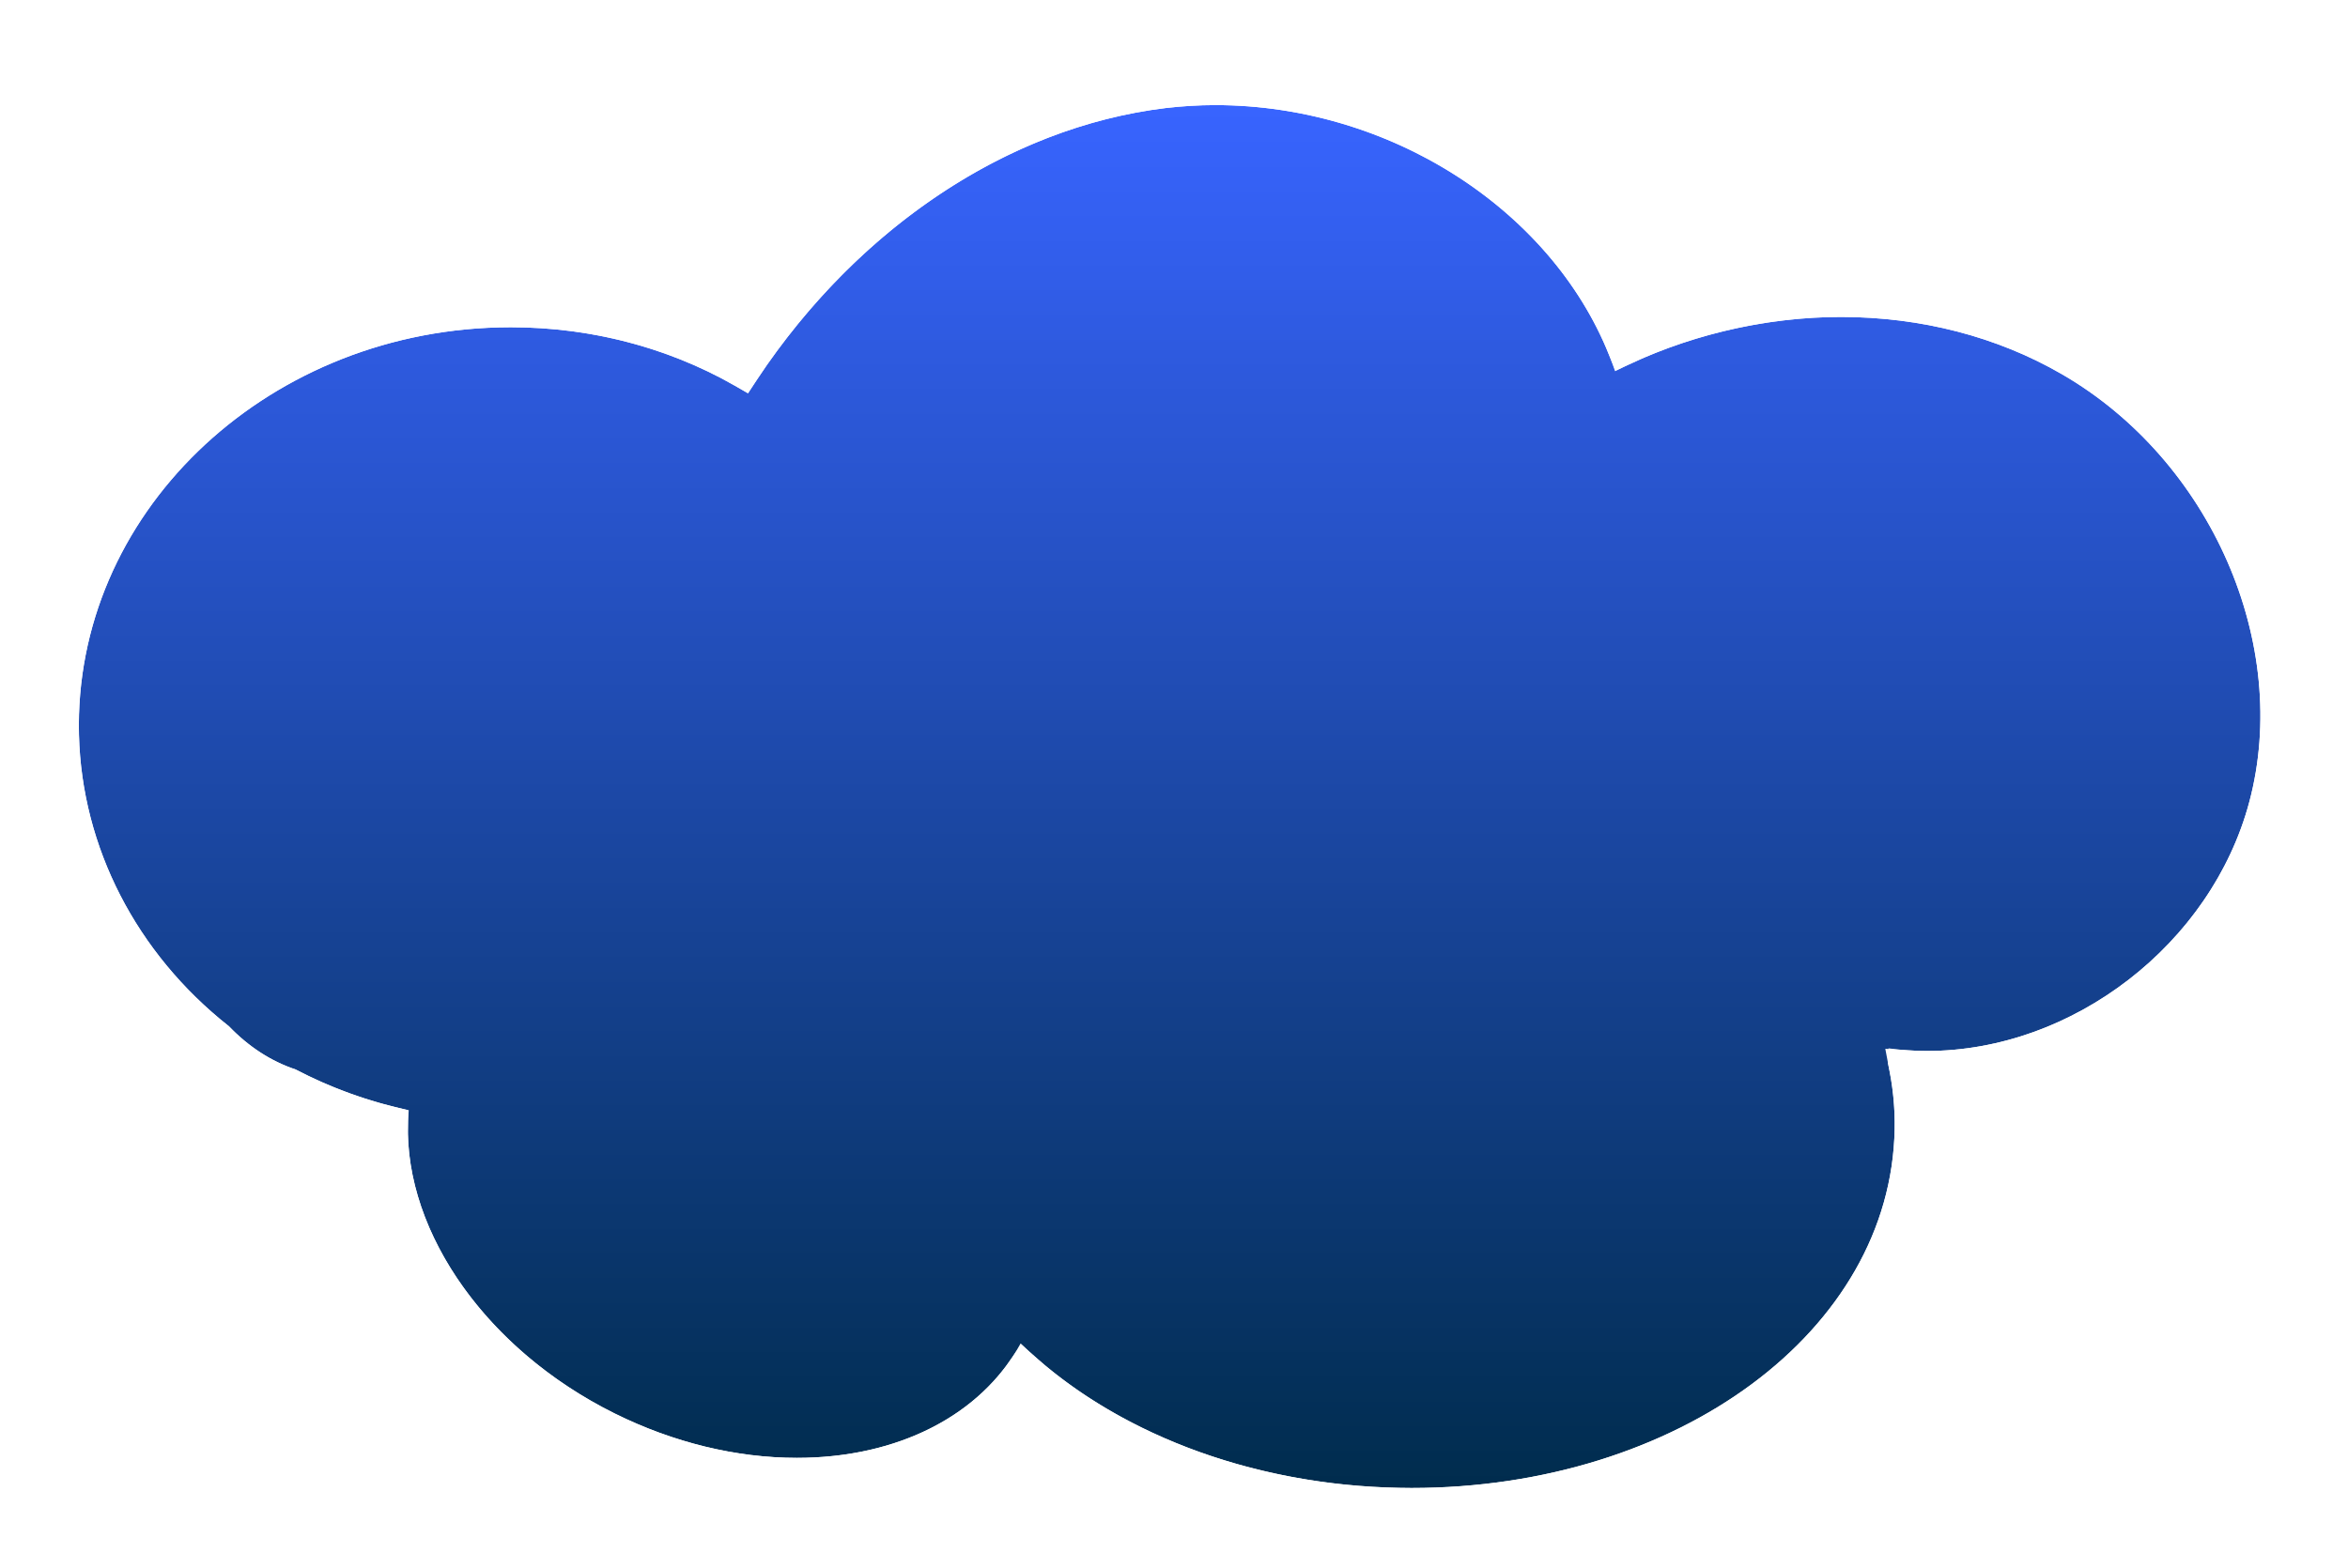 <svg width="268" height="179" viewBox="0 0 268 179" fill="none" xmlns="http://www.w3.org/2000/svg">
<g filter="url(#filter0_d)">
<path d="M138.707 4C159.408 4 178.368 16.836 184.346 34.379C192.243 30.366 201.282 28.188 210.14 28.188C219.247 28.188 227.96 30.443 235.343 34.722C252.348 44.557 261.532 65.564 256.73 83.579C252.4 99.776 236.587 111.994 219.942 111.994C218.467 111.994 217.001 111.891 215.551 111.694C215.534 112.226 215.508 112.766 215.474 113.315C216.04 115.853 216.306 118.417 216.254 120.937C215.826 143.9 191.6 161.889 161.106 161.889C160.635 161.889 160.154 161.88 159.683 161.872C142.652 161.554 126.848 155.458 116.497 145.383C111.986 153.58 102.519 158.45 90.951 158.45C84.039 158.45 76.853 156.701 70.164 153.383C54.952 145.837 45.476 131.647 46.651 118.76C42.097 117.782 37.767 116.213 33.736 114.104C30.932 113.169 28.377 111.506 26.13 109.173C15.573 100.848 9.339 88.741 9.013 75.905C8.387 50.936 29.877 30.066 56.933 29.38C57.387 29.372 57.842 29.363 58.296 29.363C68.046 29.363 77.342 31.97 85.377 36.917C96.885 18.688 114.533 6.581 133.065 4.334C134.908 4.12 136.812 4 138.707 4Z" fill="url(#paint0_linear)"/>
<path d="M258.662 84.095L258.663 84.094C263.714 65.144 254.075 43.246 236.346 32.992C228.637 28.524 219.574 26.188 210.14 26.188C201.709 26.188 193.132 28.091 185.452 31.623C178.423 14.28 159.331 2 138.707 2C136.729 2 134.748 2.125 132.834 2.348L132.824 2.349C114.161 4.611 96.525 16.476 84.741 34.22C76.78 29.72 67.734 27.363 58.296 27.363C57.819 27.363 57.346 27.372 56.895 27.381L56.882 27.381C28.876 28.091 6.357 49.735 7.014 75.955L7.014 75.956C7.355 89.375 13.852 101.989 24.785 110.66C27.169 113.107 29.909 114.906 32.949 115.949C36.603 117.847 40.491 119.318 44.559 120.328C44.245 133.768 54.237 147.715 69.275 155.175C76.219 158.619 83.707 160.45 90.951 160.45C102.052 160.45 111.595 156.149 116.916 148.496C127.661 157.967 143.148 163.564 159.645 163.871L159.646 163.871C160.115 163.88 160.614 163.889 161.106 163.889C192.142 163.889 217.795 145.503 218.254 120.977C218.302 118.634 218.092 116.265 217.641 113.916C218.405 113.968 219.172 113.994 219.942 113.994C237.502 113.994 254.101 101.158 258.662 84.095Z" stroke="white" stroke-width="4"/>
</g>
<defs>
<filter id="filter0_d" x="0" y="0" width="267.002" height="178.889" filterUnits="userSpaceOnUse" color-interpolation-filters="sRGB">
<feFlood flood-opacity="0" result="BackgroundImageFix"/>
<feColorMatrix in="SourceAlpha" type="matrix" values="0 0 0 0 0 0 0 0 0 0 0 0 0 0 0 0 0 0 127 0"/>
<feOffset dy="8"/>
<feGaussianBlur stdDeviation="2.5"/>
<feColorMatrix type="matrix" values="0 0 0 0 0.239 0 0 0 0 0.239 0 0 0 0 0.239 0 0 0 0.25 0"/>
<feBlend mode="normal" in2="BackgroundImageFix" result="effect1_dropShadow"/>
<feBlend mode="normal" in="SourceGraphic" in2="effect1_dropShadow" result="shape"/>
</filter>
<linearGradient id="paint0_linear" x1="133.5" y1="161.889" x2="133.5" y2="4" gradientUnits="userSpaceOnUse">
<stop stop-color="#002C4D"/>
<stop offset="1" stop-color="#3864FF"/>
</linearGradient>
</defs>
</svg>
